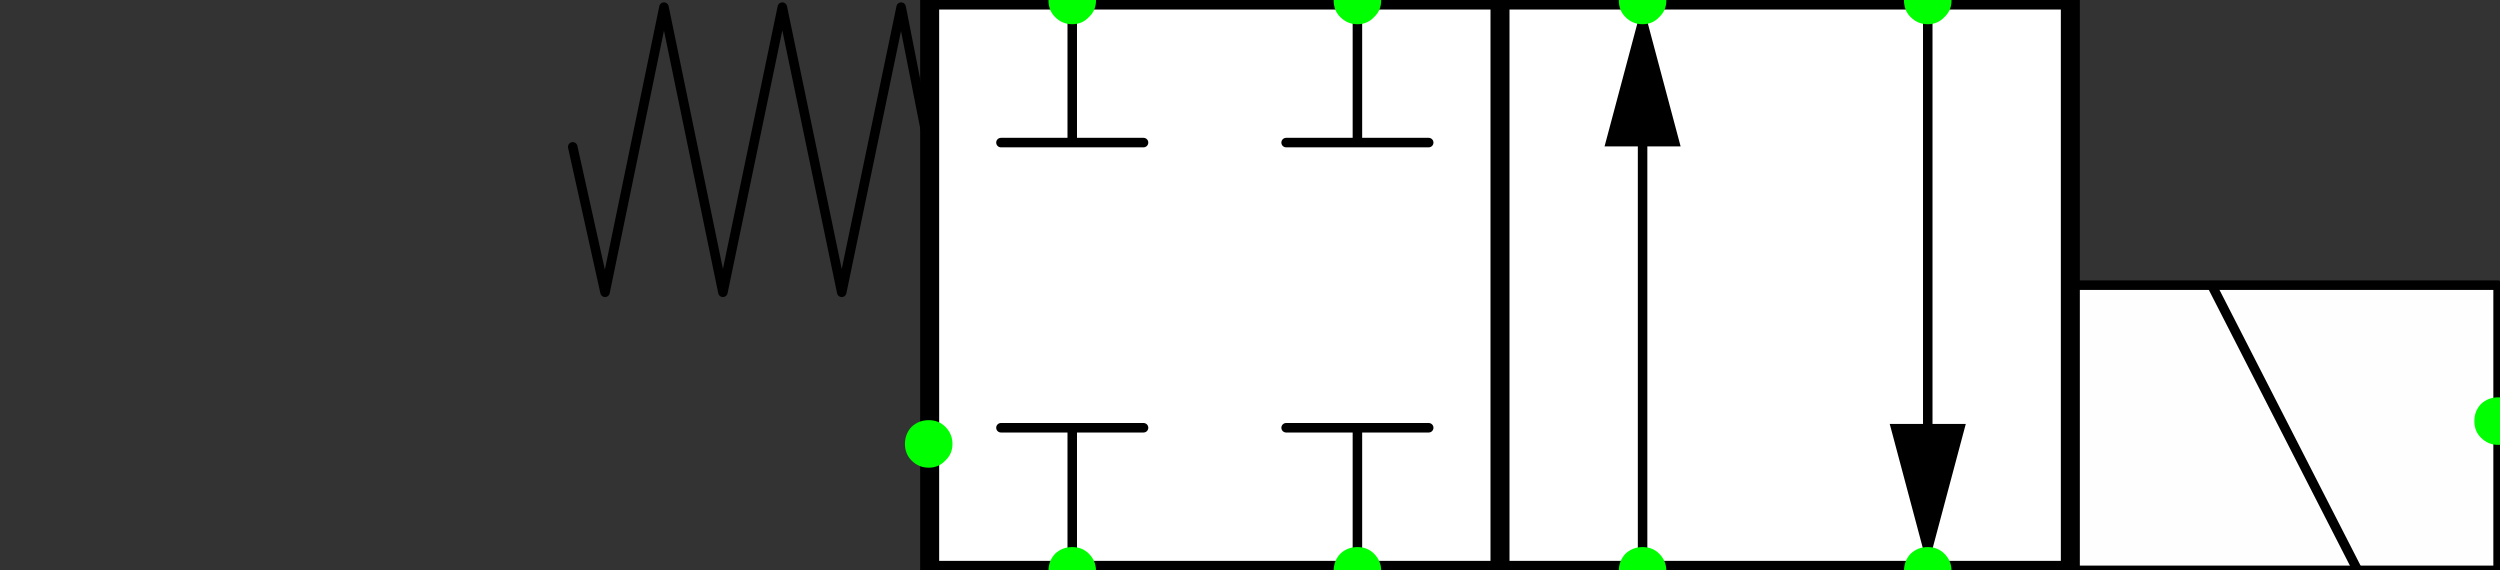 
<svg xmlns="http://www.w3.org/2000/svg" version="1.1" xmlns:xlink="http://www.w3.org/1999/xlink" preserveAspectRatio="none" x="0px" y="0px" width="263px" height="60px" viewBox="0 0 263 60">
<rect x="0" y="0" width="263" height="60" fill="#333333" stroke="none"/>
<defs>
<g id="solenoidOn_0_Layer0_0_FILL">
<path fill="#FF0000" stroke="none" d="
M 15 -22.5
L -15 -22.5 -15 22.5 15 22.5 15 -22.5 Z"/>
</g>

<g id="solenoidOff_0_Layer0_0_FILL">
<path fill="#FEFEFE" stroke="none" d="
M 15 -22.5
L -15 -22.5 -15 22.5 15 22.5 15 -22.5 Z"/>
</g>

<g id="FL_4portValve_0_Layer0_0_MEMBER_2_FILL">
<path fill="#FFFFFF" stroke="none" d="
M 165.05 80
L 165.05 20 105.05 20 105.05 80 165.05 80
M 225.05 20
L 165.05 20 165.05 80 225.05 80 225.05 20 Z"/>
</g>

<g id="FL_4portValve_0_Layer0_0_MEMBER_8_FILL">
<path fill="#000000" stroke="none" d="
M 779.4 868.6
L 783.4 853.6 779.4 853.6 775.4 853.6 779.4 868.6 Z"/>
</g>

<g id="FL_4portValve_0_Layer0_0_MEMBER_9_FILL">
<path fill="#000000" stroke="none" d="
M 753.4 824.4
L 749.4 809.4 745.4 824.4 749.4 824.4 753.4 824.4 Z"/>
</g>

<g id="snap_0_Layer0_0_FILL">
<path fill="#00FF00" stroke="none" d="
M 1.75 -1.8
Q 1.05 -2.5 0 -2.5 -1.05 -2.5 -1.8 -1.8 -2.5 -1.05 -2.5 0 -2.5 1.05 -1.8 1.75 -1.05 2.5 0 2.5 1.05 2.5 1.75 1.75 2.5 1.05 2.5 0 2.5 -1.05 1.75 -1.8 Z"/>
</g>

<path id="solenoid_0_Layer0_2_1_STROKES" stroke="#000000" stroke-width="1" stroke-linejoin="round" stroke-linecap="round" fill="none" d="
M -22.5 -15
L 22.5 -15 22.5 15 -22.5 15 -22.5 -15 Z"/>

<path id="solenoid_0_Layer0_2_MEMBER_0_1_STROKES" stroke="#000000" stroke-width="1" stroke-linejoin="round" stroke-linecap="round" fill="none" d="
M -7.65 14.85
L 7.6 -14.95"/>

<path id="FL_4portValve_0_Layer0_0_MEMBER_1_1_STROKES" stroke="#000000" stroke-width="1" stroke-linejoin="round" stroke-linecap="round" fill="none" d="
M 614.35 823.95
L 611.4 809 605.15 839 598.9 809 592.65 839 586.45 809 580.25 839 576.85 823.7"/>

<path id="FL_4portValve_0_Layer0_0_MEMBER_2_1_STROKES" stroke="#000000" stroke-width="2" stroke-linejoin="round" stroke-linecap="round" fill="none" d="
M 165.05 20
L 225.05 20 225.05 80 165.05 80 105.05 80 105.05 20 165.05 20 165.05 80"/>

<path id="FL_4portValve_0_Layer0_0_MEMBER_3_1_STROKES" stroke="#000000" stroke-width="1" stroke-linejoin="round" stroke-linecap="round" fill="none" d="
M 111.2 87.5
L 217.55 87.5
M 111.2 12.5
L 217.55 12.5"/>

<path id="FL_4portValve_0_Layer0_0_MEMBER_4_1_STROKES" stroke="#000000" stroke-width="1" stroke-linejoin="round" stroke-linecap="round" fill="none" d="
M 689.4 809
L 689.4 824 696.9 824
M 689.4 824
L 681.9 824"/>

<path id="FL_4portValve_0_Layer0_0_MEMBER_5_1_STROKES" stroke="#000000" stroke-width="1" stroke-linejoin="round" stroke-linecap="round" fill="none" d="
M 726.9 824
L 719.4 824 711.9 824
M 719.4 809
L 719.4 824"/>

<path id="FL_4portValve_0_Layer0_0_MEMBER_6_1_STROKES" stroke="#000000" stroke-width="1" stroke-linejoin="round" stroke-linecap="round" fill="none" d="
M 689.4 869
L 689.4 854 681.9 854
M 689.4 854
L 696.9 854"/>

<path id="FL_4portValve_0_Layer0_0_MEMBER_7_1_STROKES" stroke="#000000" stroke-width="1" stroke-linejoin="round" stroke-linecap="round" fill="none" d="
M 719.4 869
L 719.4 854 711.9 854
M 719.4 854
L 726.9 854"/>

<path id="FL_4portValve_0_Layer0_0_MEMBER_8_1_STROKES" stroke="#000000" stroke-width="1" stroke-linejoin="round" stroke-linecap="round" fill="none" d="
M 779.4 853.6
L 779.4 808.6"/>

<path id="FL_4portValve_0_Layer0_0_MEMBER_9_1_STROKES" stroke="#000000" stroke-width="1" stroke-linejoin="round" stroke-linecap="round" fill="none" d="
M 749.4 824.4
L 749.4 869.4"/>
</defs>

<g transform="matrix( 1, 0, 0, 1, 161.5,30) ">
<g transform="matrix( -1, 0, 0, 1, 78.8,15) ">
<g id="solenoidOn" transform="matrix( 0, 1, 1, -0, 0,0) ">
<g transform="matrix( 1, 0, 0, 1, 0,0) ">
<use xlink:href="#solenoidOn_0_Layer0_0_FILL"/>
</g>
</g>

<g id="solenoidOff" transform="matrix( 0, 1, 1, -0, 0,0) ">
<g transform="matrix( 1, 0, 0, 1, 0,0) ">
<use xlink:href="#solenoidOff_0_Layer0_0_FILL"/>
</g>
</g>

<g transform="matrix( 1, 0, 0, 1, 0,0) ">
<use xlink:href="#solenoid_0_Layer0_2_1_STROKES"/>
</g>

<g transform="matrix( 1, 0, 0, 1, 0,0) ">
<use xlink:href="#solenoid_0_Layer0_2_MEMBER_0_1_STROKES"/>
</g>
</g>

<g transform="matrix( 1, 0, 0, 1, -678.1,-838.25) ">
<use xlink:href="#FL_4portValve_0_Layer0_0_MEMBER_1_1_STROKES"/>
</g>

<g transform="matrix( 1, 0, 0, 1, -168.75,-50) ">
<use xlink:href="#FL_4portValve_0_Layer0_0_MEMBER_2_FILL"/>

<use xlink:href="#FL_4portValve_0_Layer0_0_MEMBER_2_1_STROKES"/>
</g>

<g transform="matrix( 1, 0, 0, 1, -168.75,-50) ">
<use xlink:href="#FL_4portValve_0_Layer0_0_MEMBER_3_1_STROKES"/>
</g>

<g transform="matrix( 1, 0, 0, 1, -738.1,-839) ">
<use xlink:href="#FL_4portValve_0_Layer0_0_MEMBER_4_1_STROKES"/>
</g>

<g transform="matrix( 1, 0, 0, 1, -738.1,-839) ">
<use xlink:href="#FL_4portValve_0_Layer0_0_MEMBER_5_1_STROKES"/>
</g>

<g transform="matrix( 1, 0, 0, 1, -738.1,-839) ">
<use xlink:href="#FL_4portValve_0_Layer0_0_MEMBER_6_1_STROKES"/>
</g>

<g transform="matrix( 1, 0, 0, 1, -738.1,-839) ">
<use xlink:href="#FL_4portValve_0_Layer0_0_MEMBER_7_1_STROKES"/>
</g>

<g transform="matrix( 1, 0, 0, 1, -738.1,-839) ">
<use xlink:href="#FL_4portValve_0_Layer0_0_MEMBER_8_FILL"/>

<use xlink:href="#FL_4portValve_0_Layer0_0_MEMBER_8_1_STROKES"/>
</g>

<g transform="matrix( 1, 0, 0, 1, -738.1,-839) ">
<use xlink:href="#FL_4portValve_0_Layer0_0_MEMBER_9_FILL"/>

<use xlink:href="#FL_4portValve_0_Layer0_0_MEMBER_9_1_STROKES"/>
</g>

<g id="snap" transform="matrix( 1, 0, 0, 1, 11.3,-29.95) ">
<g transform="matrix( 1, 0, 0, 1, 0,0) ">
<use xlink:href="#snap_0_Layer0_0_FILL"/>
</g>
</g>

<g id="snap_FL" transform="matrix( 1, 0, 0, 1, 41.3,-29.95) ">
<g transform="matrix( 1, 0, 0, 1, 0,0) ">
<use xlink:href="#snap_0_Layer0_0_FILL"/>
</g>
</g>

<g id="snap_FL_FL" transform="matrix( 1, 0, 0, 1, -48.7,-29.95) ">
<g transform="matrix( 1, 0, 0, 1, 0,0) ">
<use xlink:href="#snap_0_Layer0_0_FILL"/>
</g>
</g>

<g id="snap_FL_FL_FL" transform="matrix( 1, 0, 0, 1, -18.7,-29.95) ">
<g transform="matrix( 1, 0, 0, 1, 0,0) ">
<use xlink:href="#snap_0_Layer0_0_FILL"/>
</g>
</g>

<g id="snap_FL_FL_FL_FL" transform="matrix( 1, 0, 0, 1, 11.3,30.05) ">
<g transform="matrix( 1, 0, 0, 1, 0,0) ">
<use xlink:href="#snap_0_Layer0_0_FILL"/>
</g>
</g>

<g id="snap_FL_FL_FL_FL_FL" transform="matrix( 1, 0, 0, 1, 41.3,30.05) ">
<g transform="matrix( 1, 0, 0, 1, 0,0) ">
<use xlink:href="#snap_0_Layer0_0_FILL"/>
</g>
</g>

<g id="snap_FL_FL_FL_FL_FL_FL" transform="matrix( 1, 0, 0, 1, -48.7,30.05) ">
<g transform="matrix( 1, 0, 0, 1, 0,0) ">
<use xlink:href="#snap_0_Layer0_0_FILL"/>
</g>
</g>

<g id="snap_FL_FL_FL_FL_FL_FL_FL" transform="matrix( 1, 0, 0, 1, -18.7,30.05) ">
<g transform="matrix( 1, 0, 0, 1, 0,0) ">
<use xlink:href="#snap_0_Layer0_0_FILL"/>
</g>
</g>

<g id="snap_FL_FL_FL_FL_FL_FL_FL_FL" transform="matrix( 1, 0, 0, 1, -63.8,16.7) ">
<g transform="matrix( 1, 0, 0, 1, 0,0) ">
<use xlink:href="#snap_0_Layer0_0_FILL"/>
</g>
</g>

<g id="snap_FL_FL_FL_FL_FL_FL_FL_FL_FL" transform="matrix( 1, 0, 0, 1, 101.3,14.3) ">
<g transform="matrix( 1, 0, 0, 1, 0,0) ">
<use xlink:href="#snap_0_Layer0_0_FILL"/>
</g>
</g>
</g>
</svg>
